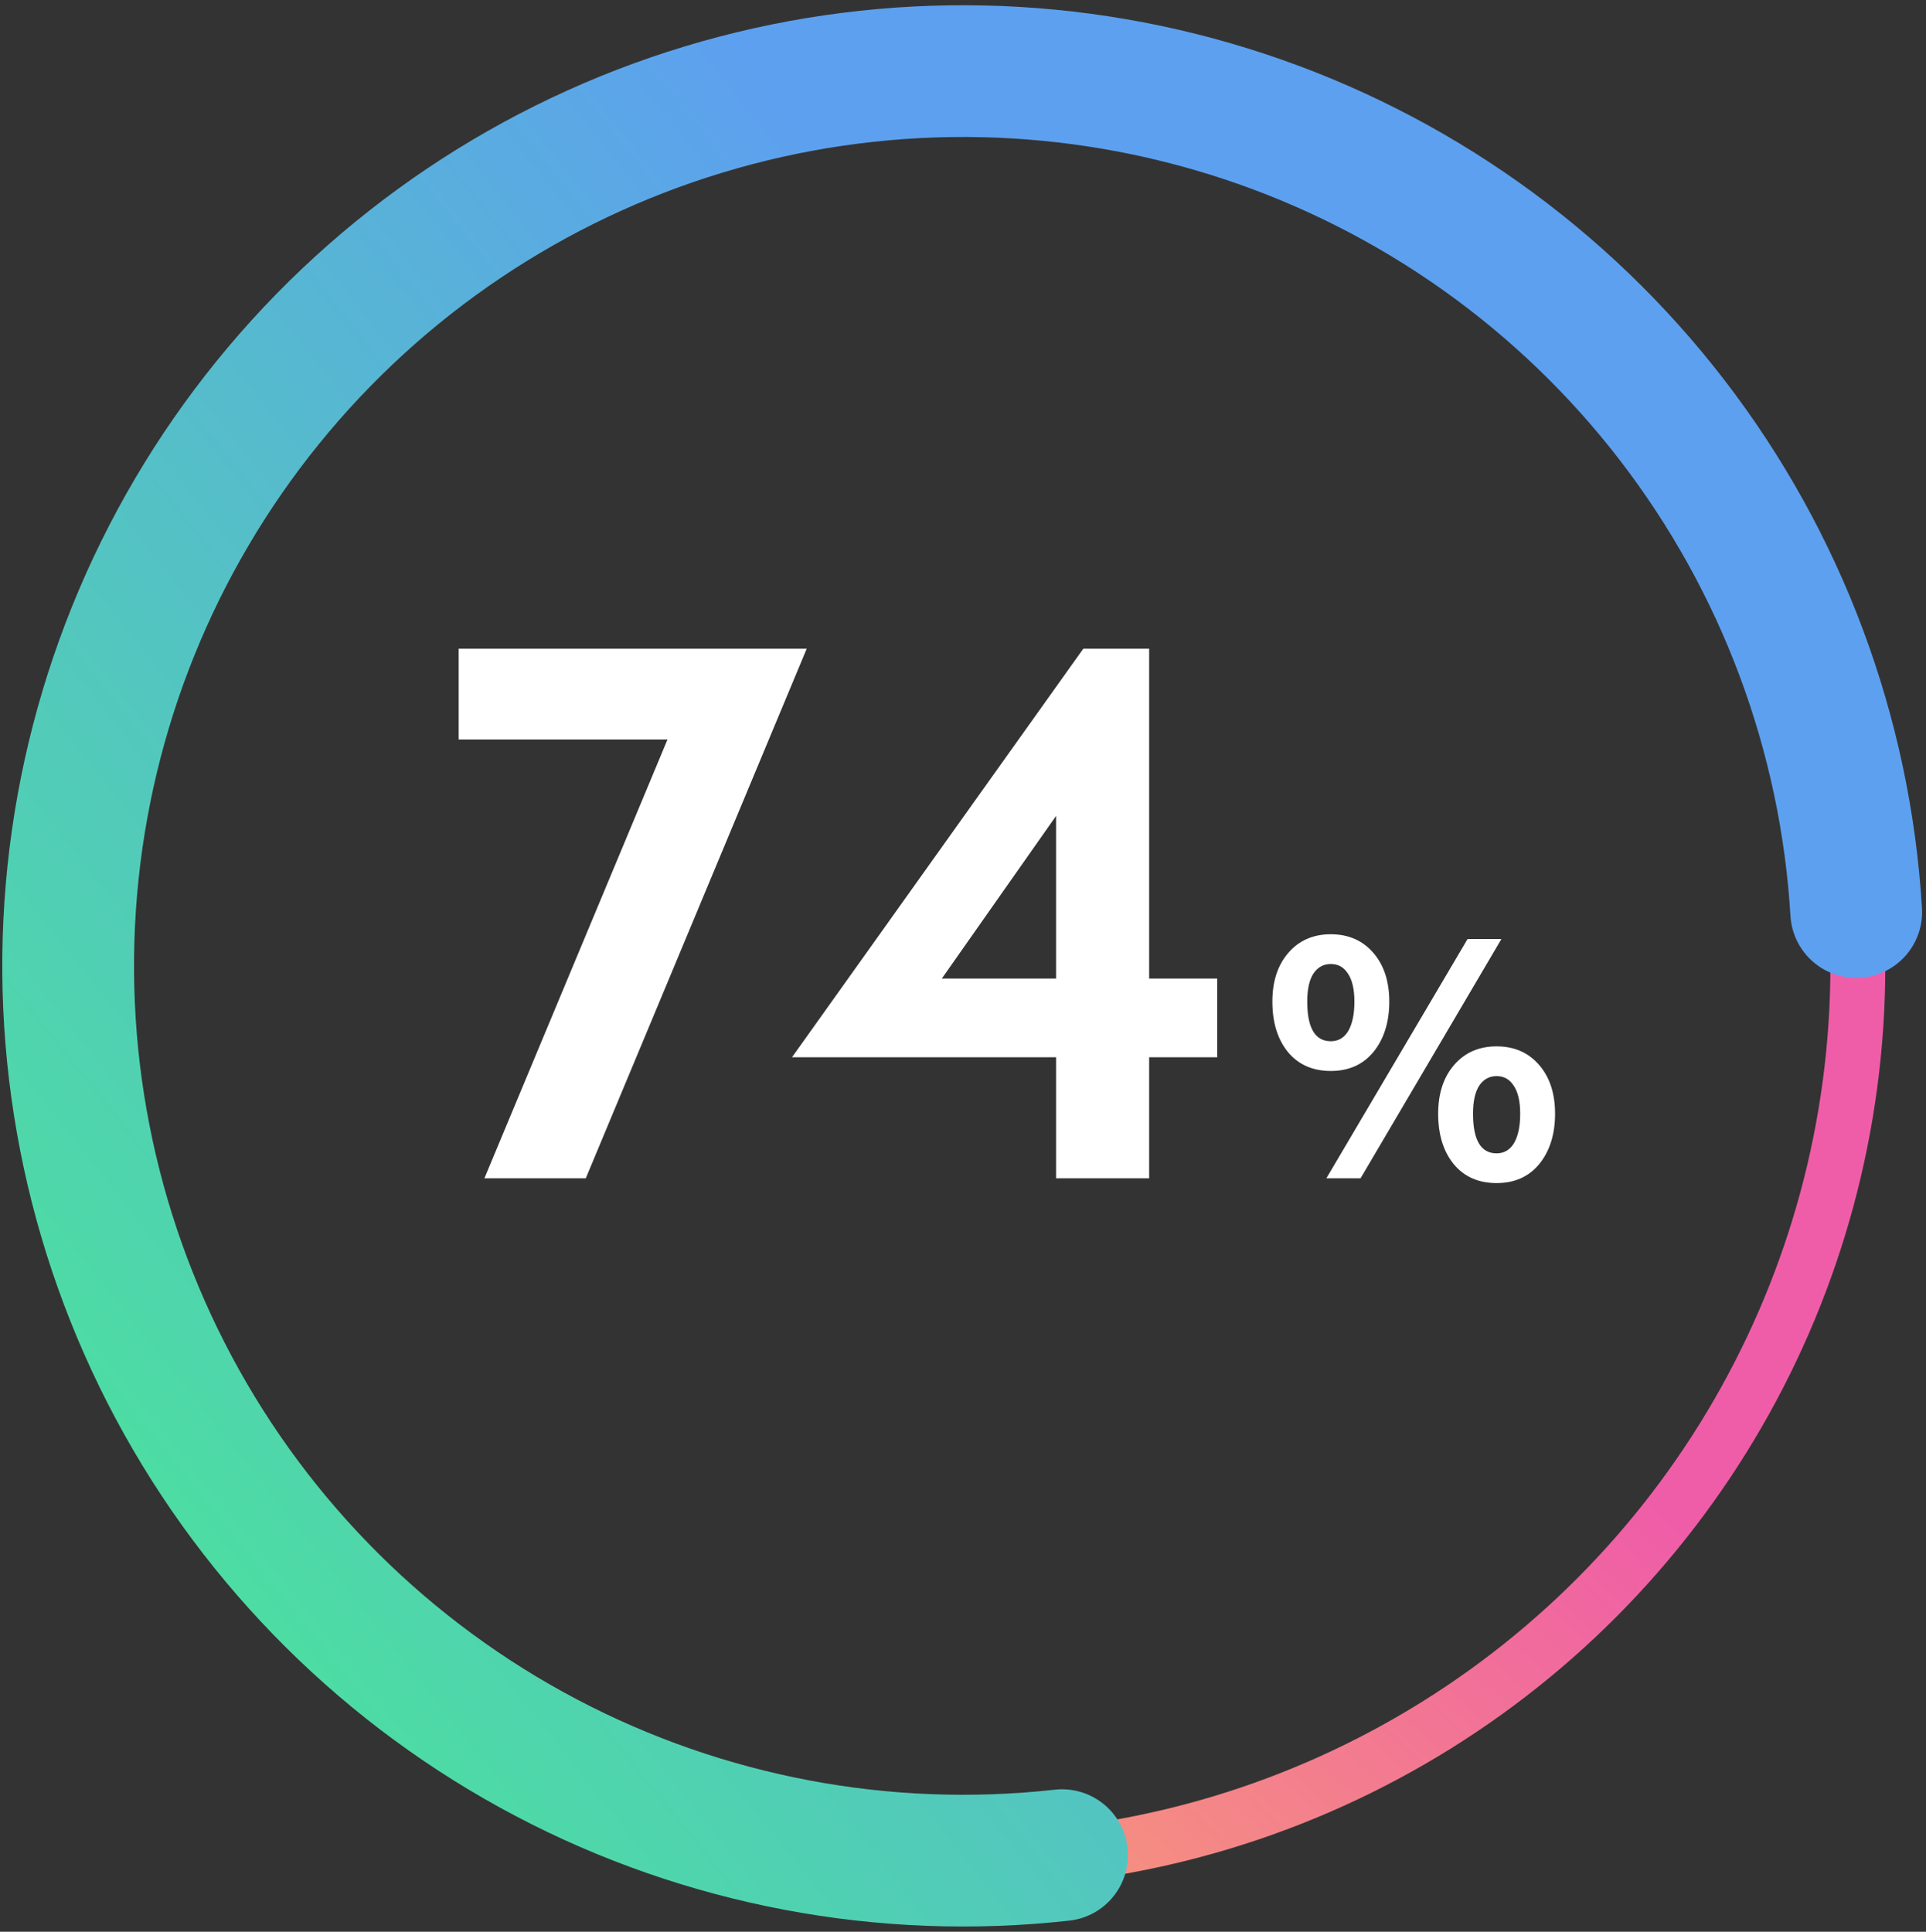 <svg width="325" height="326" viewBox="0 0 325 326" fill="none" xmlns="http://www.w3.org/2000/svg">
<rect x="0" y="0" width="325" height="326" fill="#333333" stroke="none"/>
<circle cx="162.5" cy="163" r="151" stroke="url(#paint0_linear_3238_4933)" stroke-width="9.264"/>
<path d="M179.214 313.072C149.208 316.414 118.89 310.684 92.173 296.623C65.456 282.562 43.568 260.815 29.334 234.189C15.101 207.564 9.175 177.283 12.323 147.257C15.471 117.23 27.547 88.837 46.993 65.742C66.439 42.647 92.361 25.912 121.413 17.697C150.465 9.482 181.313 10.165 209.973 19.657C238.633 29.148 263.79 47.014 282.195 70.945C300.601 94.877 311.41 123.777 313.226 153.914" stroke="url(#paint1_linear_3238_4933)" stroke-width="22.233" stroke-linecap="round"/>
<path d="M136.128 109.473L98.847 198.847H81.738L112.636 124.795H77.397V109.473H136.128ZM205.401 165.14V178.419H193.91V198.847H178.206V178.419H133.647L182.802 109.473H193.91V165.14H205.401ZM178.206 165.14V137.69L158.926 165.14H178.206ZM224.568 180.735C221.492 180.735 219.069 179.658 217.301 177.505C215.57 175.352 214.705 172.525 214.705 169.026C214.705 165.604 215.609 162.854 217.416 160.778C219.223 158.701 221.607 157.663 224.568 157.663C227.529 157.663 229.913 158.701 231.721 160.778C233.528 162.854 234.432 165.604 234.432 169.026C234.432 172.487 233.547 175.313 231.778 177.505C230.009 179.658 227.606 180.735 224.568 180.735ZM224.568 175.717C225.837 175.717 226.818 175.14 227.51 173.986C228.202 172.794 228.548 171.141 228.548 169.026C228.548 166.949 228.183 165.373 227.452 164.296C226.76 163.219 225.799 162.681 224.568 162.681C223.338 162.681 222.357 163.219 221.627 164.296C220.934 165.373 220.588 166.949 220.588 169.026C220.588 173.487 221.915 175.717 224.568 175.717ZM247.64 158.47H253.351L229.586 198.847H223.818L247.64 158.47ZM252.543 199.654C249.467 199.654 247.044 198.578 245.275 196.424C243.545 194.271 242.68 191.444 242.68 187.945C242.68 184.523 243.584 181.773 245.391 179.697C247.198 177.62 249.582 176.582 252.543 176.582C255.504 176.582 257.888 177.62 259.696 179.697C261.503 181.773 262.407 184.523 262.407 187.945C262.407 191.406 261.522 194.232 259.753 196.424C257.984 198.578 255.581 199.654 252.543 199.654ZM252.543 194.636C253.812 194.636 254.793 194.059 255.485 192.906C256.177 191.714 256.523 190.06 256.523 187.945C256.523 185.869 256.158 184.292 255.427 183.215C254.735 182.139 253.774 181.6 252.543 181.6C251.313 181.6 250.332 182.139 249.602 183.215C248.909 184.292 248.563 185.869 248.563 187.945C248.563 192.406 249.89 194.636 252.543 194.636Z" fill="white"/>
<defs>
<linearGradient id="paint0_linear_3238_4933" x1="313.337" y1="12" x2="-10.959" y2="352.944" gradientUnits="userSpaceOnUse">
<stop offset="0.422" stop-color="#EF5DA8"/>
<stop offset="1" stop-color="#FFDA44"/>
</linearGradient>
<linearGradient id="paint1_linear_3238_4933" x1="331.957" y1="-0.936" x2="-80.308" y2="328.461" gradientUnits="userSpaceOnUse">
<stop offset="0.317" stop-color="#5DA0EF"/>
<stop offset="1" stop-color="#44FF78"/>
</linearGradient>
</defs>
</svg>
